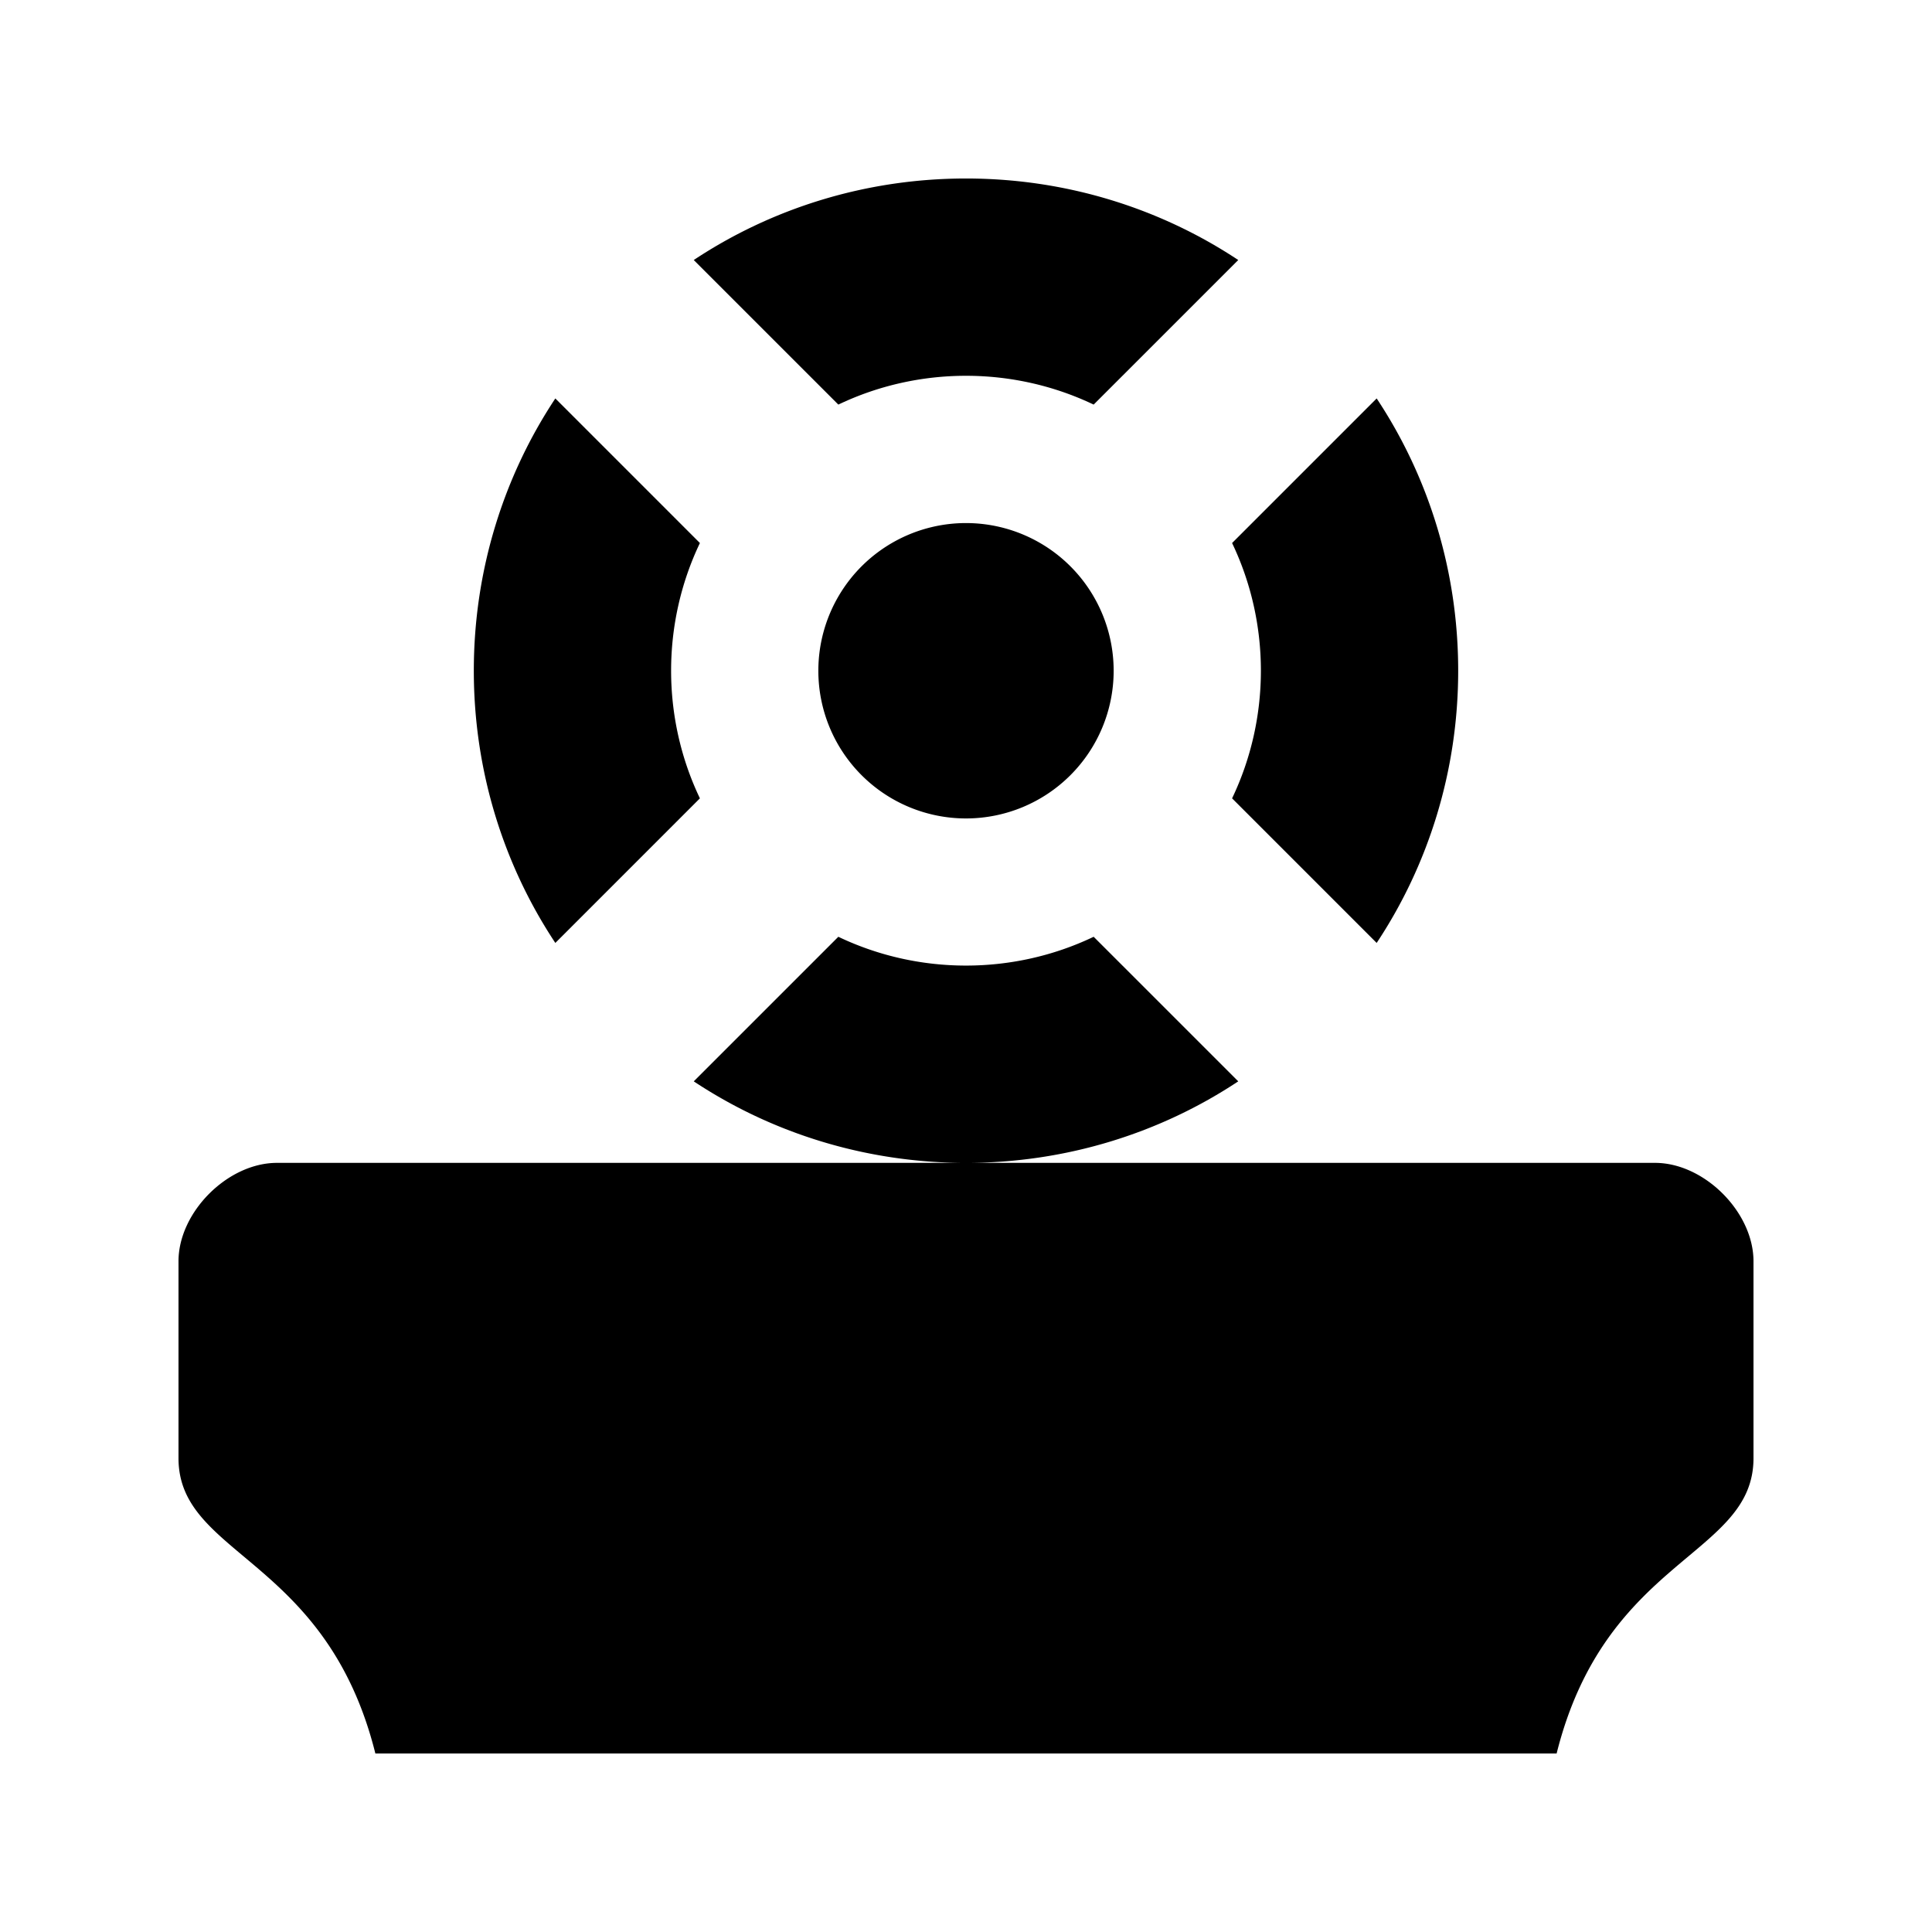 <svg xmlns="http://www.w3.org/2000/svg" width="100%" height="100%" viewBox="0 0 588.8 588.8"><path fill="currentColor" d="M294.4 54.4c-30.6 0-59.243 9.113-82.97 24.844l44.064 44.062c24.486-11.704 53.326-11.704 77.812 0l44.063-44.062C353.642 63.514 324.997 54.4 294.4 54.4zM169.244 121.43C153.514 145.158 144.4 173.802 144.4 204.4c0 30.6 9.113 59.245 24.844 82.97l44.062-44.064c-11.704-24.484-11.704-53.326 0-77.812L169.244 121.43z m250.312 0l-44.062 44.064c11.704 24.486 11.704 53.328 0 77.812l44.062 44.063C435.286 263.642 444.4 234.998 444.4 204.4c0-30.6-9.113-59.245-24.844-82.97z m-123.844 38a45 45 0 0 0-46.312 45 45 45 0 0 0 90 0 45 45 0 0 0-43.688-45z m-40.218 126.064l-44.063 44.062C235.158 345.286 263.802 354.4 294.4 354.4c30.6 0 59.243-9.113 82.97-24.844l-44.064-44.062c-24.486 11.704-53.326 11.704-77.812 0zM294.4 354.4H84.4c-15 0-30 15-30 30v60c0 30 45 30 60 90h360c15-60 60-60 60-90v-60c0-15-15-30-30-30H294.4z" /></svg>
